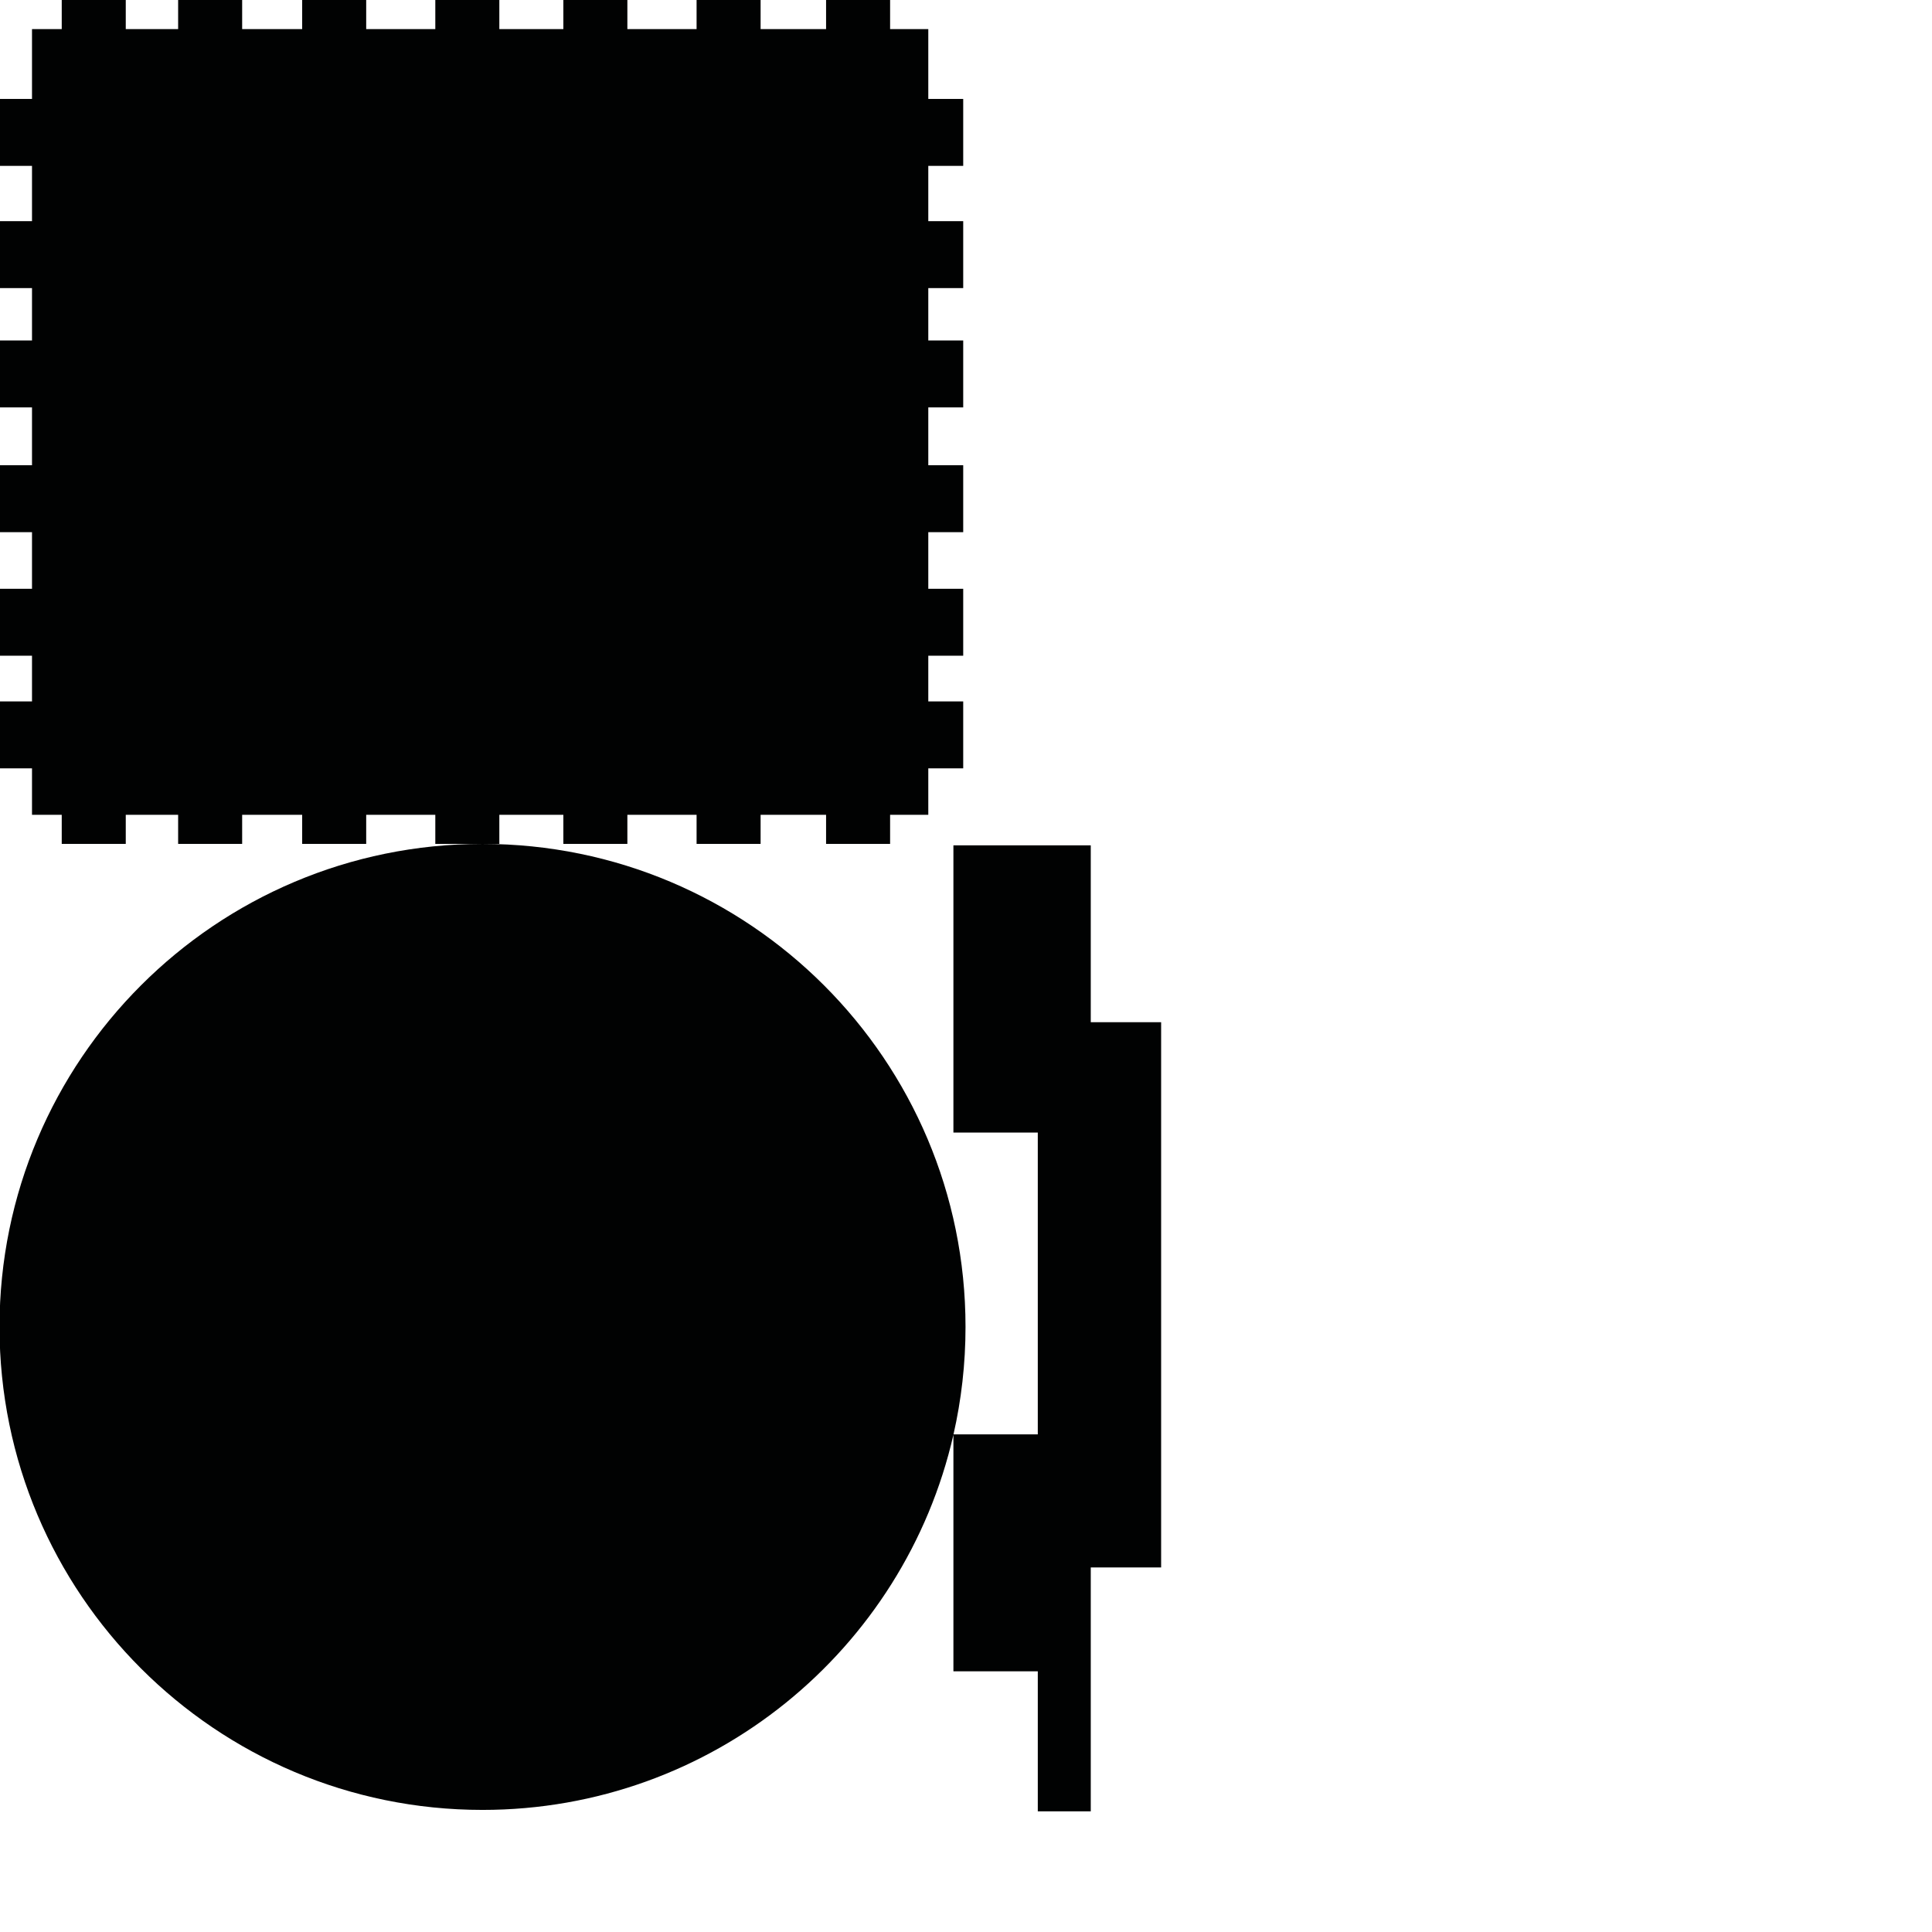 <?xml version="1.0" encoding="utf-8"?>
<!-- Generator: Adobe Illustrator 16.0.0, SVG Export Plug-In . SVG Version: 6.00 Build 0)  -->
<!DOCTYPE svg PUBLIC "-//W3C//DTD SVG 1.1//EN" "http://www.w3.org/Graphics/SVG/1.1/DTD/svg11.dtd">
<svg version="1.1" id="Calque_1" xmlns="http://www.w3.org/2000/svg" xmlns:xlink="http://www.w3.org/1999/xlink" x="0px" y="0px"
	 width="1190.551px" height="1190.551px" viewBox="0 0 1190.551 1190.551" enable-background="new 0 0 1190.551 1190.551"
	 xml:space="preserve">
<g>
	<polygon fill="#010202" points="307.701,502.106 347.153,502.106 347.153,520.036 386.602,520.036 386.602,502.106 
		429.255,502.106 429.255,520.036 468.705,520.036 468.705,502.106 509.053,502.106 509.053,520.036 548.505,520.036 
		548.505,502.106 572.039,502.106 572.039,473.475 593.559,473.475 593.559,432.231 572.039,432.231 572.039,404.067 
		593.559,404.067 593.559,362.823 572.039,362.823 572.039,327.938 593.559,327.938 593.559,286.692 572.039,286.692 
		572.039,251.053 593.559,251.053 593.559,209.809 572.039,209.809 572.039,177.53 593.559,177.53 593.559,136.287 572.039,136.287 
		572.039,102.214 593.559,102.214 593.559,60.97 572.039,60.97 572.039,17.932 548.505,17.932 548.505,0 509.053,0 509.053,17.932 
		468.705,17.932 468.705,0 429.255,0 429.255,17.932 386.602,17.932 386.602,0 347.153,0 347.153,17.932 307.701,17.932 307.701,0 
		268.249,0 268.249,17.932 225.662,17.932 225.662,0 186.208,0 186.208,17.932 149.223,17.932 149.223,0 109.772,0 109.772,17.932 
		77.497,17.932 77.497,0 38.043,0 38.043,17.932 19.725,17.932 19.725,60.97 0,60.97 0,102.214 19.725,102.214 19.725,136.287 
		0,136.287 0,177.53 19.725,177.53 19.725,209.809 0,209.809 0,251.053 19.725,251.053 19.725,286.692 0,286.692 0,327.938 
		19.725,327.938 19.725,362.823 0,362.823 0,404.067 19.725,404.067 19.725,432.231 0,432.231 0,473.475 19.725,473.475 
		19.725,502.106 38.043,502.106 38.043,520.036 77.497,520.036 77.497,502.106 109.772,502.106 109.772,520.036 149.223,520.036 
		149.223,502.106 186.208,502.106 186.208,520.036 225.662,520.036 225.662,502.106 268.249,502.106 268.249,520.036 
		297.34,520.036 307.701,520.036 	"/>
	<path fill="#010202" d="M672.157,629.907V520.908h-84.64v176.999h52v185.999h-51.945c4.84-21.301,7.407-43.465,7.407-66.23
		c0-164.382-133.258-297.64-297.64-297.64S-0.3,653.294-0.3,817.676s133.258,297.64,297.64,297.64
		c141.526,0,259.974-98.78,290.178-231.155v145.748h52v86.276h32.64V965.906h43.36V629.907H672.157z"/>
</g>
</svg>
